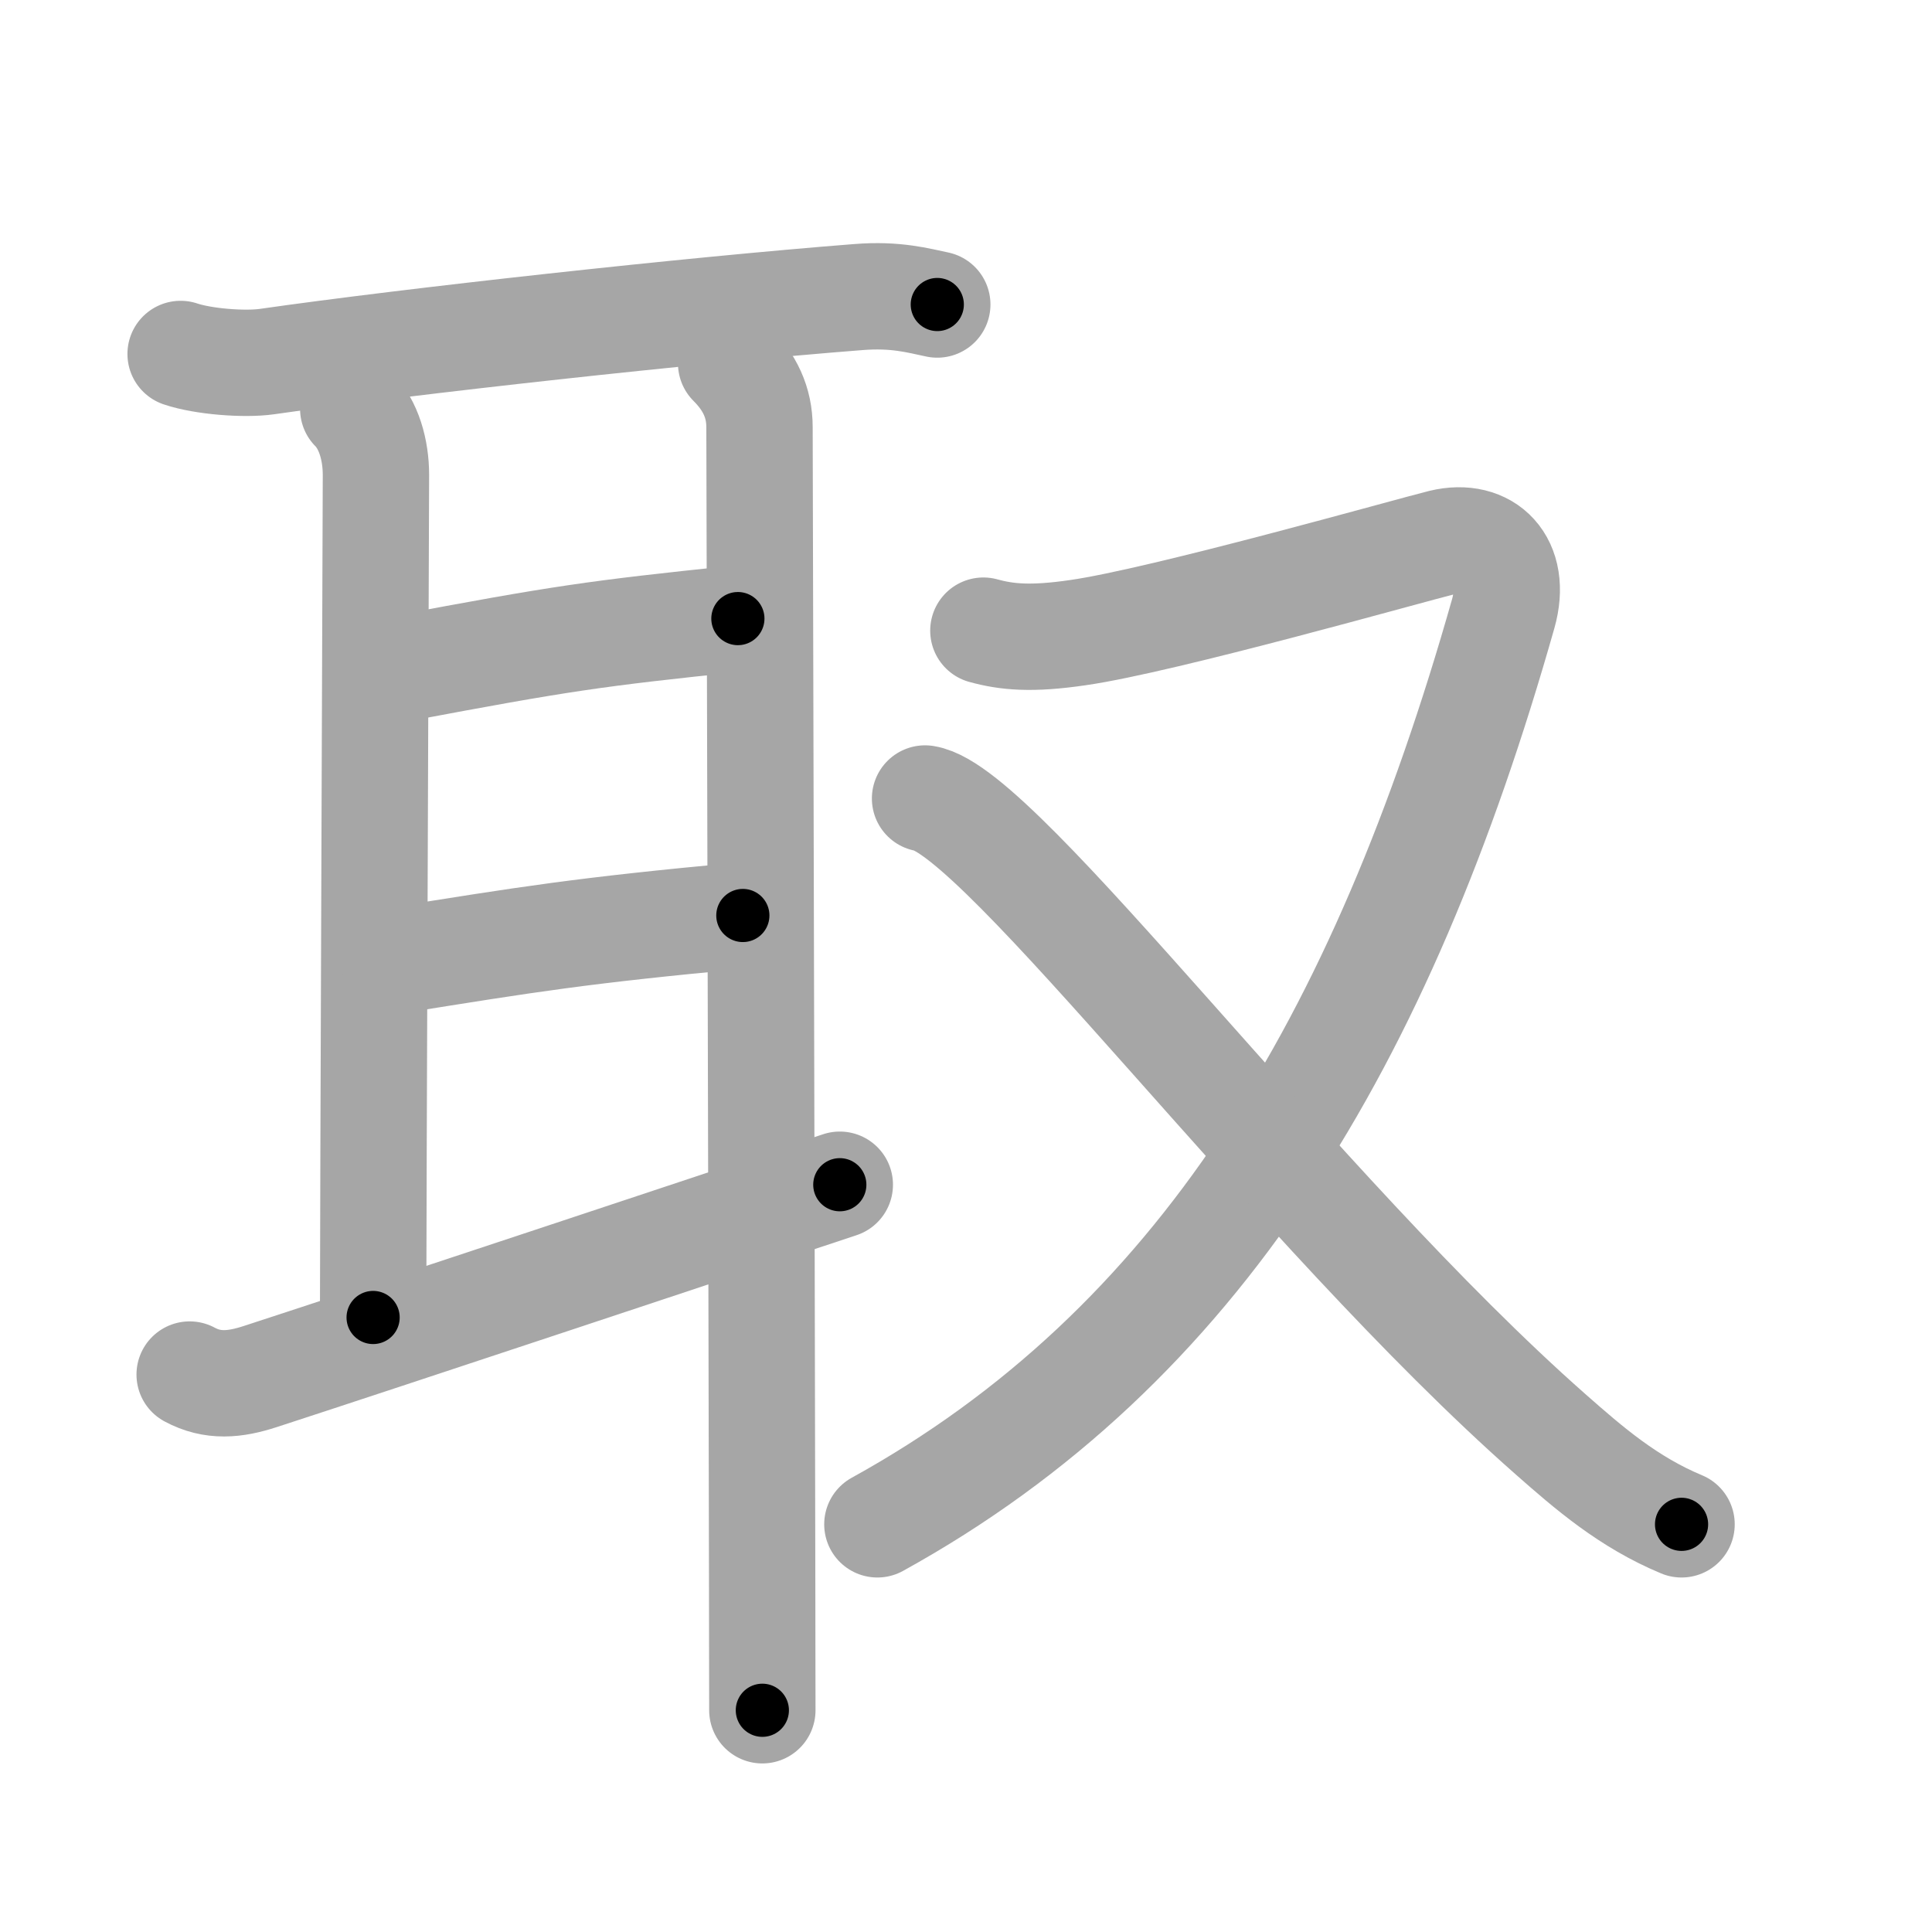 <svg xmlns="http://www.w3.org/2000/svg" viewBox="0 0 109 109" id="53d6"><g fill="none" stroke="#a6a6a6" stroke-width="6" stroke-linecap="round" stroke-linejoin="round"><g><g><path d="M10.19,19.97c1.27,0.43,3.6,0.61,4.87,0.43c8.02-1.15,23.87-2.9,33.37-3.64c2.11-0.17,3.39,0.2,4.45,0.42" /><path d="M19.93,23.07c0.88,0.88,1.28,2.33,1.28,3.72s-0.16,42.55-0.16,47.54" /><path d="M22.55,37.73c9.2-1.73,10.95-1.98,19.08-2.83" /><path d="M22.24,54.2c7.51-1.2,10.51-1.7,19.67-2.55" /><path d="M10.7,77.55c1.3,0.7,2.55,0.58,3.99,0.11c7.07-2.3,26.66-8.82,32.69-10.82" /><path d="M41.25,20.5c1.06,1.06,1.6,2.21,1.6,3.6c0,1.2,0.12,45.77,0.15,65.27c0,3.1,0.01,5.57,0.01,7.12" /></g><g><path d="M55.48,35.58c1.31,0.36,2.7,0.5,5.35,0.11c4.8-0.69,18.69-4.63,20.52-5.08c2.52-0.61,4.27,1.14,3.46,4.01C77.95,58.81,67.62,76,49.5,86" /><path d="M52.19,45.05c4.28,0.67,20.92,23.2,35.28,35.86c2.2,1.94,4.4,3.84,7.4,5.09" /></g></g></g><g fill="none" stroke="#000" stroke-width="3" stroke-linecap="round" stroke-linejoin="round"><path d="M10.19,19.97c1.27,0.43,3.6,0.61,4.87,0.43c8.02-1.15,23.87-2.9,33.37-3.64c2.11-0.17,3.39,0.2,4.45,0.42" stroke-dasharray="42.984" stroke-dashoffset="42.984"><animate attributeName="stroke-dashoffset" values="42.984;42.984;0" dur="0.43s" fill="freeze" begin="0s;53d6.click" /></path><path d="M19.93,23.07c0.88,0.88,1.28,2.33,1.28,3.72s-0.16,42.55-0.16,47.54" stroke-dasharray="51.572" stroke-dashoffset="51.572"><animate attributeName="stroke-dashoffset" values="51.572" fill="freeze" begin="53d6.click" /><animate attributeName="stroke-dashoffset" values="51.572;51.572;0" keyTimes="0;0.455;1" dur="0.946s" fill="freeze" begin="0s;53d6.click" /></path><path d="M22.55,37.73c9.2-1.73,10.95-1.98,19.08-2.83" stroke-dasharray="19.299" stroke-dashoffset="19.299"><animate attributeName="stroke-dashoffset" values="19.299" fill="freeze" begin="53d6.click" /><animate attributeName="stroke-dashoffset" values="19.299;19.299;0" keyTimes="0;0.831;1" dur="1.139s" fill="freeze" begin="0s;53d6.click" /></path><path d="M22.24,54.2c7.51-1.2,10.51-1.7,19.67-2.55" stroke-dasharray="19.841" stroke-dashoffset="19.841"><animate attributeName="stroke-dashoffset" values="19.841" fill="freeze" begin="53d6.click" /><animate attributeName="stroke-dashoffset" values="19.841;19.841;0" keyTimes="0;0.852;1" dur="1.337s" fill="freeze" begin="0s;53d6.click" /></path><path d="M10.7,77.55c1.3,0.7,2.55,0.58,3.99,0.11c7.07-2.3,26.66-8.82,32.69-10.82" stroke-dasharray="38.553" stroke-dashoffset="38.553"><animate attributeName="stroke-dashoffset" values="38.553" fill="freeze" begin="53d6.click" /><animate attributeName="stroke-dashoffset" values="38.553;38.553;0" keyTimes="0;0.776;1" dur="1.723s" fill="freeze" begin="0s;53d6.click" /></path><path d="M41.25,20.5c1.06,1.06,1.6,2.21,1.6,3.6c0,1.2,0.12,45.77,0.15,65.27c0,3.1,0.01,5.57,0.01,7.12" stroke-dasharray="76.443" stroke-dashoffset="76.443"><animate attributeName="stroke-dashoffset" values="76.443" fill="freeze" begin="53d6.click" /><animate attributeName="stroke-dashoffset" values="76.443;76.443;0" keyTimes="0;0.75;1" dur="2.298s" fill="freeze" begin="0s;53d6.click" /></path><path d="M55.48,35.58c1.31,0.36,2.7,0.5,5.35,0.11c4.8-0.69,18.69-4.63,20.52-5.08c2.52-0.61,4.27,1.14,3.46,4.01C77.95,58.81,67.62,76,49.5,86" stroke-dasharray="97.37" stroke-dashoffset="97.37"><animate attributeName="stroke-dashoffset" values="97.37" fill="freeze" begin="53d6.click" /><animate attributeName="stroke-dashoffset" values="97.37;97.37;0" keyTimes="0;0.758;1" dur="3.03s" fill="freeze" begin="0s;53d6.click" /></path><path d="M52.19,45.05c4.28,0.67,20.92,23.2,35.28,35.86c2.2,1.94,4.4,3.84,7.4,5.09" stroke-dasharray="59.491" stroke-dashoffset="59.491"><animate attributeName="stroke-dashoffset" values="59.491" fill="freeze" begin="53d6.click" /><animate attributeName="stroke-dashoffset" values="59.491;59.491;0" keyTimes="0;0.836;1" dur="3.625s" fill="freeze" begin="0s;53d6.click" /></path></g></svg>